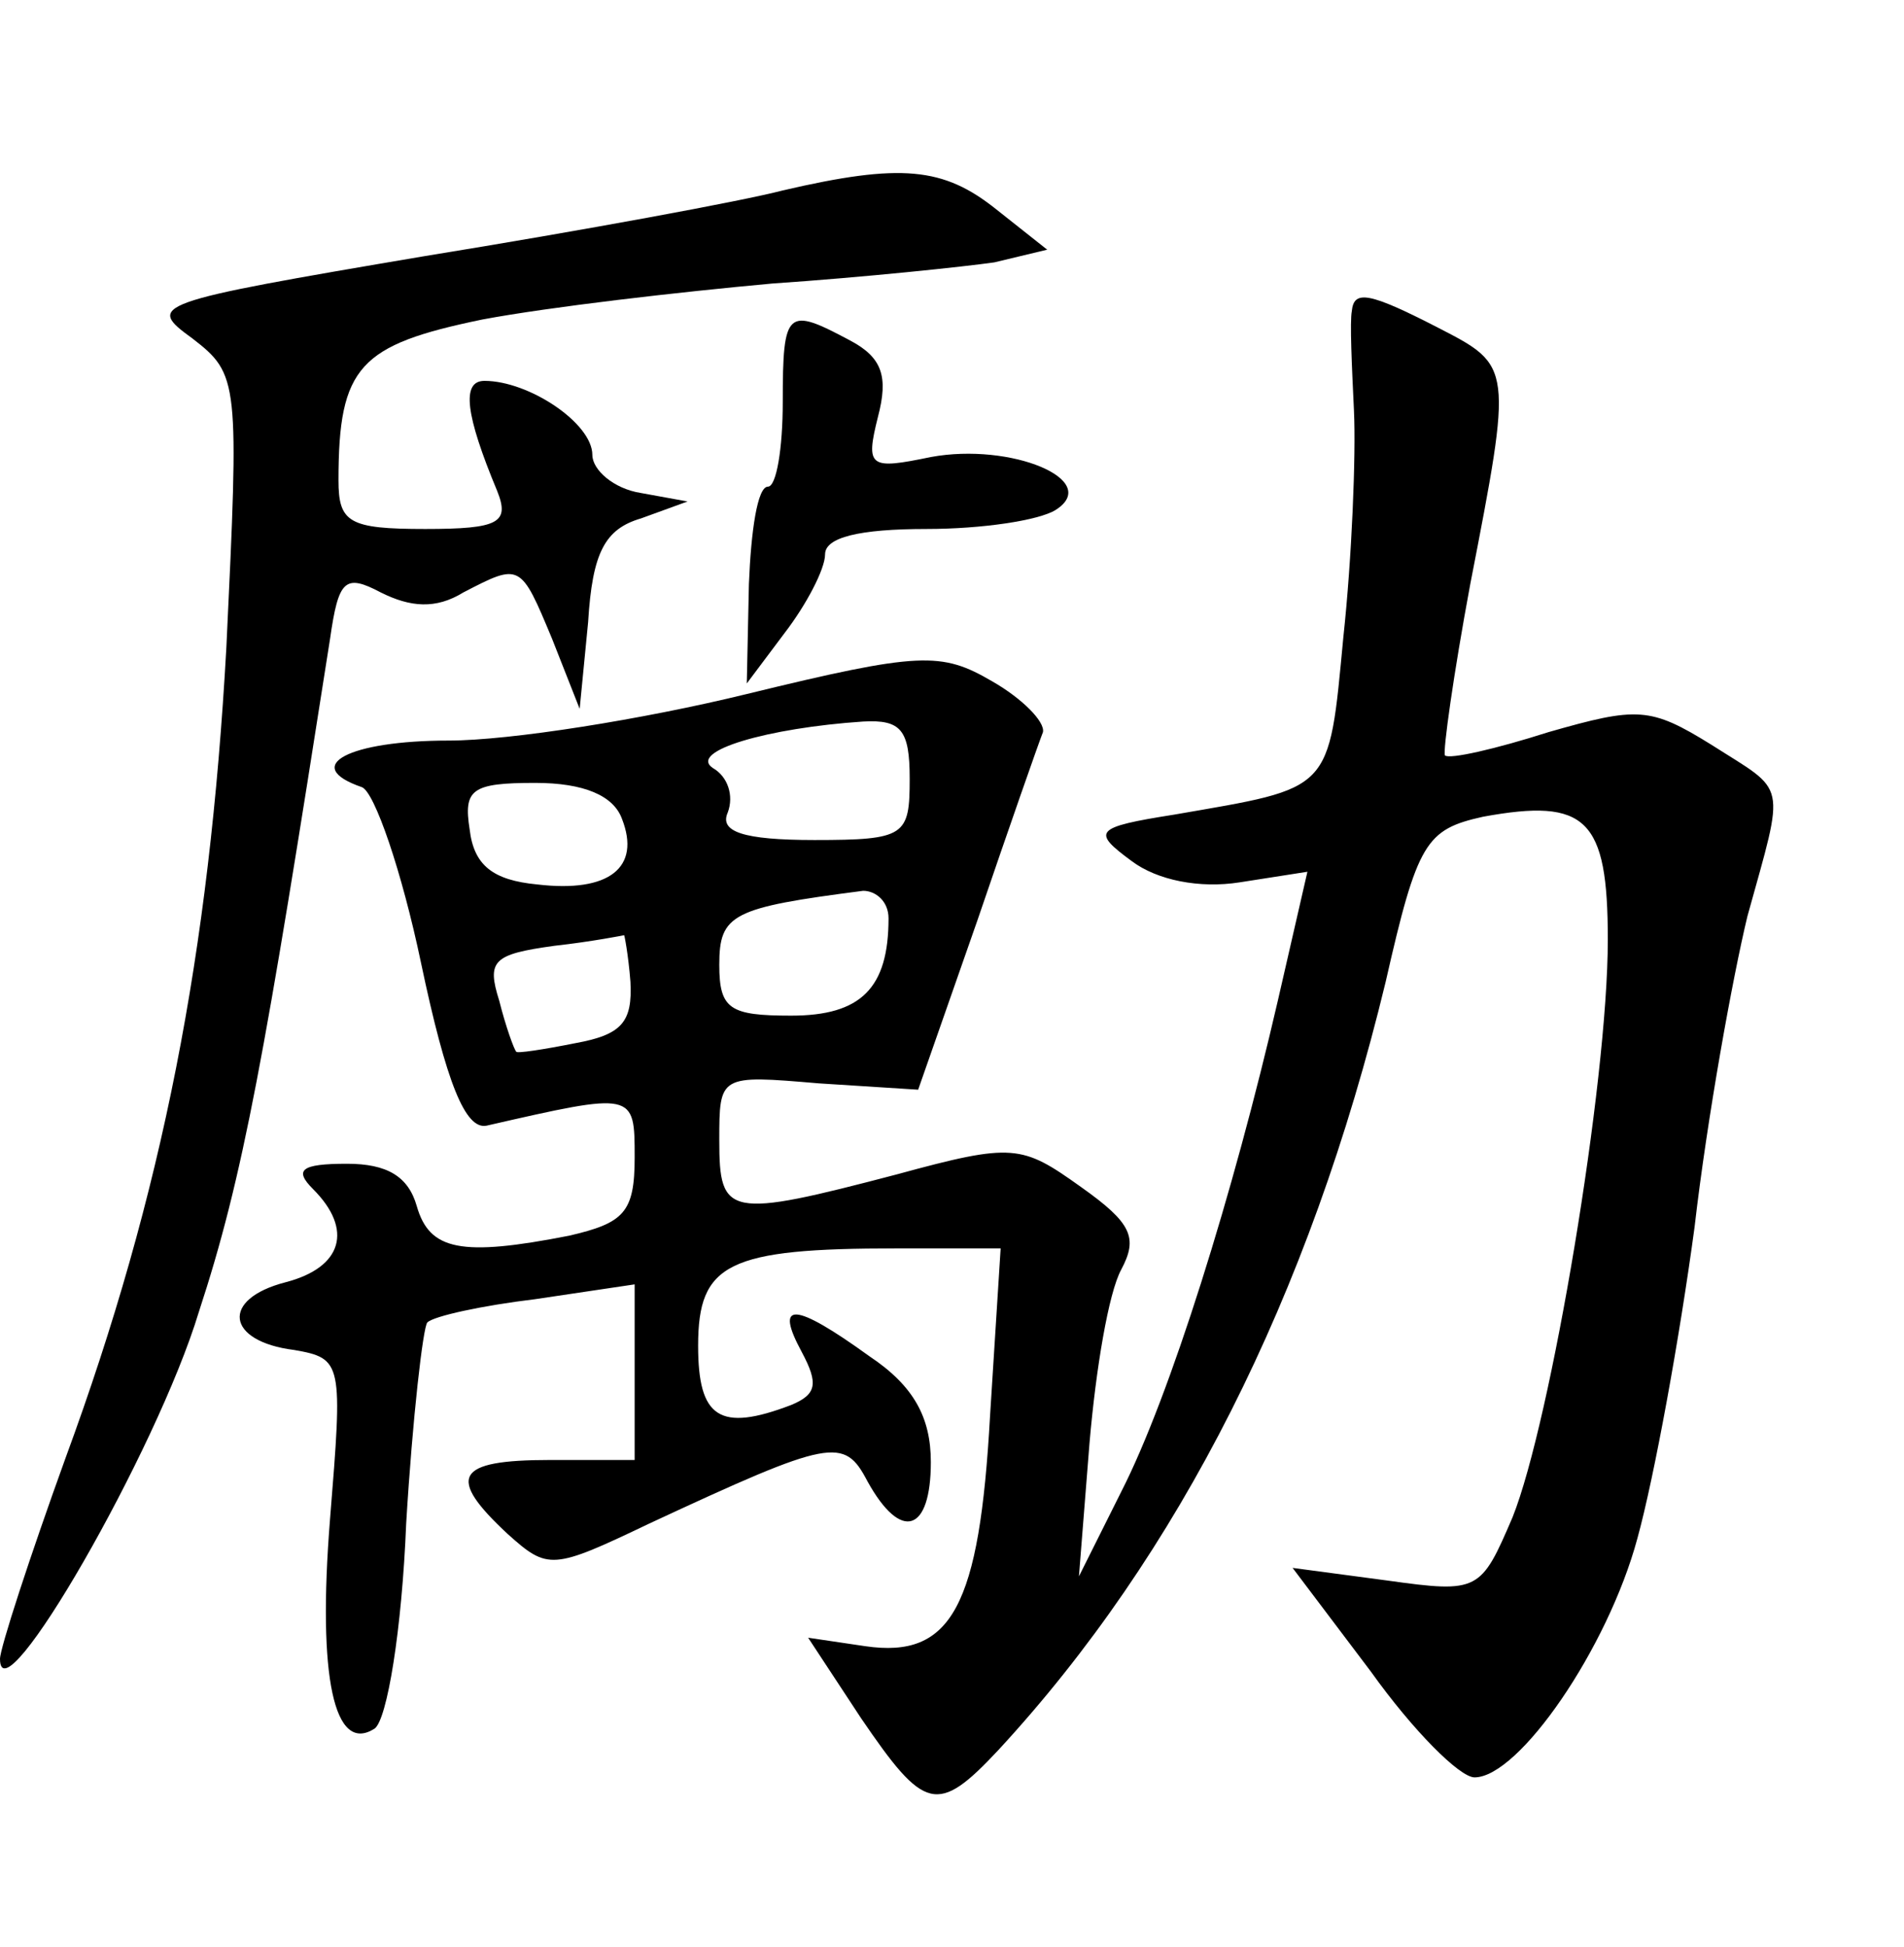 <?xml version="1.0" standalone="no"?>
<!DOCTYPE svg PUBLIC "-//W3C//DTD SVG 20010904//EN"
 "http://www.w3.org/TR/2001/REC-SVG-20010904/DTD/svg10.dtd">
<svg version="1.0" xmlns="http://www.w3.org/2000/svg"
 width="90pt" height="92pt" viewBox="0 0 90 92"
 preserveAspectRatio="xMidYMid meet">
<g transform="translate(0,92) scale(0.1,-0.1)"
fill="#000000" stroke="none">
<path d="M370 830 c-19 -5 -95 -19 -169 -31 -130 -22 -132 -23 -110 -39 22
-17 22 -20 16 -146 -8 -144 -30 -258 -76 -383 -17 -47 -31 -90 -31 -95 0 -30
74 98 94 164 21 64 31 120 62 318 4 28 7 31 24 22 14 -7 26 -8 39 0 27 14 27
14 42 -22 l13 -33 4 41 c2 33 8 44 25 49 l22 8 -22 4 c-13 2 -23 11 -23 18 0
15 -30 35 -51 35 -11 0 -9 -16 6 -52 6 -15 1 -18 -34 -18 -36 0 -41 3 -41 23
0 54 10 64 68 76 32 6 93 13 137 17 44 3 91 8 105 10 l25 6 -24 19 c-25 20
-45 22 -101 9z"/>
<path d="M639 773 c-1 -5 0 -26 1 -47 1 -21 -1 -70 -5 -107 -7 -74 -5 -71 -80
-84 -38 -6 -39 -8 -20 -22 12 -9 32 -13 51 -10 l32 5 -14 -61 c-21 -91 -51
-187 -74 -232 l-20 -40 5 63 c3 35 9 71 15 82 8 15 5 22 -19 39 -28 20 -32 21
-87 6 -80 -21 -84 -20 -84 16 0 31 0 31 47 27 l47 -3 28 80 c15 44 29 84 31
89 1 5 -10 16 -24 24 -24 14 -34 14 -116 -6 -49 -12 -112 -22 -141 -22 -47 0
-70 -12 -41 -22 6 -2 19 -40 28 -83 12 -57 21 -79 31 -77 70 16 70 16 70 -15
0 -26 -5 -31 -31 -37 -51 -10 -66 -7 -72 14 -4 14 -14 20 -33 20 -22 0 -25 -3
-16 -12 19 -19 14 -37 -13 -44 -31 -8 -28 -28 4 -32 23 -4 23 -6 17 -80 -6
-75 2 -111 21 -99 6 4 13 47 15 97 3 50 8 93 10 95 3 3 26 8 51 11 l47 7 0
-42 0 -41 -40 0 c-45 0 -49 -8 -20 -35 19 -17 21 -17 67 5 86 40 92 41 103 20
16 -29 30 -24 30 9 0 21 -8 36 -29 50 -36 26 -45 26 -32 2 8 -15 7 -20 -5 -25
-34 -13 -44 -6 -44 28 0 39 14 46 94 46 l49 0 -5 -79 c-5 -90 -18 -115 -59
-109 l-27 4 25 -38 c30 -44 36 -46 65 -15 85 92 147 214 183 363 15 66 19 72
46 78 49 9 59 -1 59 -58 0 -68 -27 -228 -45 -273 -15 -35 -16 -36 -59 -30
l-45 6 37 -49 c20 -28 42 -50 49 -50 21 0 63 61 77 113 8 29 20 95 27 147 6
52 18 118 25 147 18 65 19 58 -17 81 -29 18 -35 18 -77 6 -25 -8 -47 -13 -49
-11 -1 2 4 38 12 81 20 103 20 103 -15 121 -33 17 -40 18 -41 8z m-209 -221
c0 -27 -2 -29 -45 -29 -34 0 -45 4 -41 13 3 8 0 17 -7 21 -12 8 26 19 71 22
18 1 22 -4 22 -27z m-136 -19 c9 -23 -6 -35 -40 -31 -21 2 -30 9 -32 26 -3 19
1 22 31 22 23 0 37 -6 41 -17z m126 -47 c0 -33 -13 -46 -46 -46 -29 0 -34 3
-34 24 0 24 6 27 68 35 6 0 12 -5 12 -13z m-122 -30 c1 -19 -4 -25 -26 -29
-15 -3 -28 -5 -28 -4 -1 1 -5 12 -8 24 -6 19 -3 22 26 26 18 2 33 5 33 5 0 1
2 -9 3 -22z"/>
<path d="M370 730 c0 -22 -3 -40 -7 -40 -5 0 -8 -21 -9 -46 l-1 -47 18 24 c10
13 19 30 19 37 0 8 16 12 48 12 26 0 53 4 61 9 22 14 -21 32 -59 25 -29 -6
-31 -5 -25 19 5 19 2 28 -13 36 -30 16 -32 15 -32 -29z"/>
</g>
</svg>
